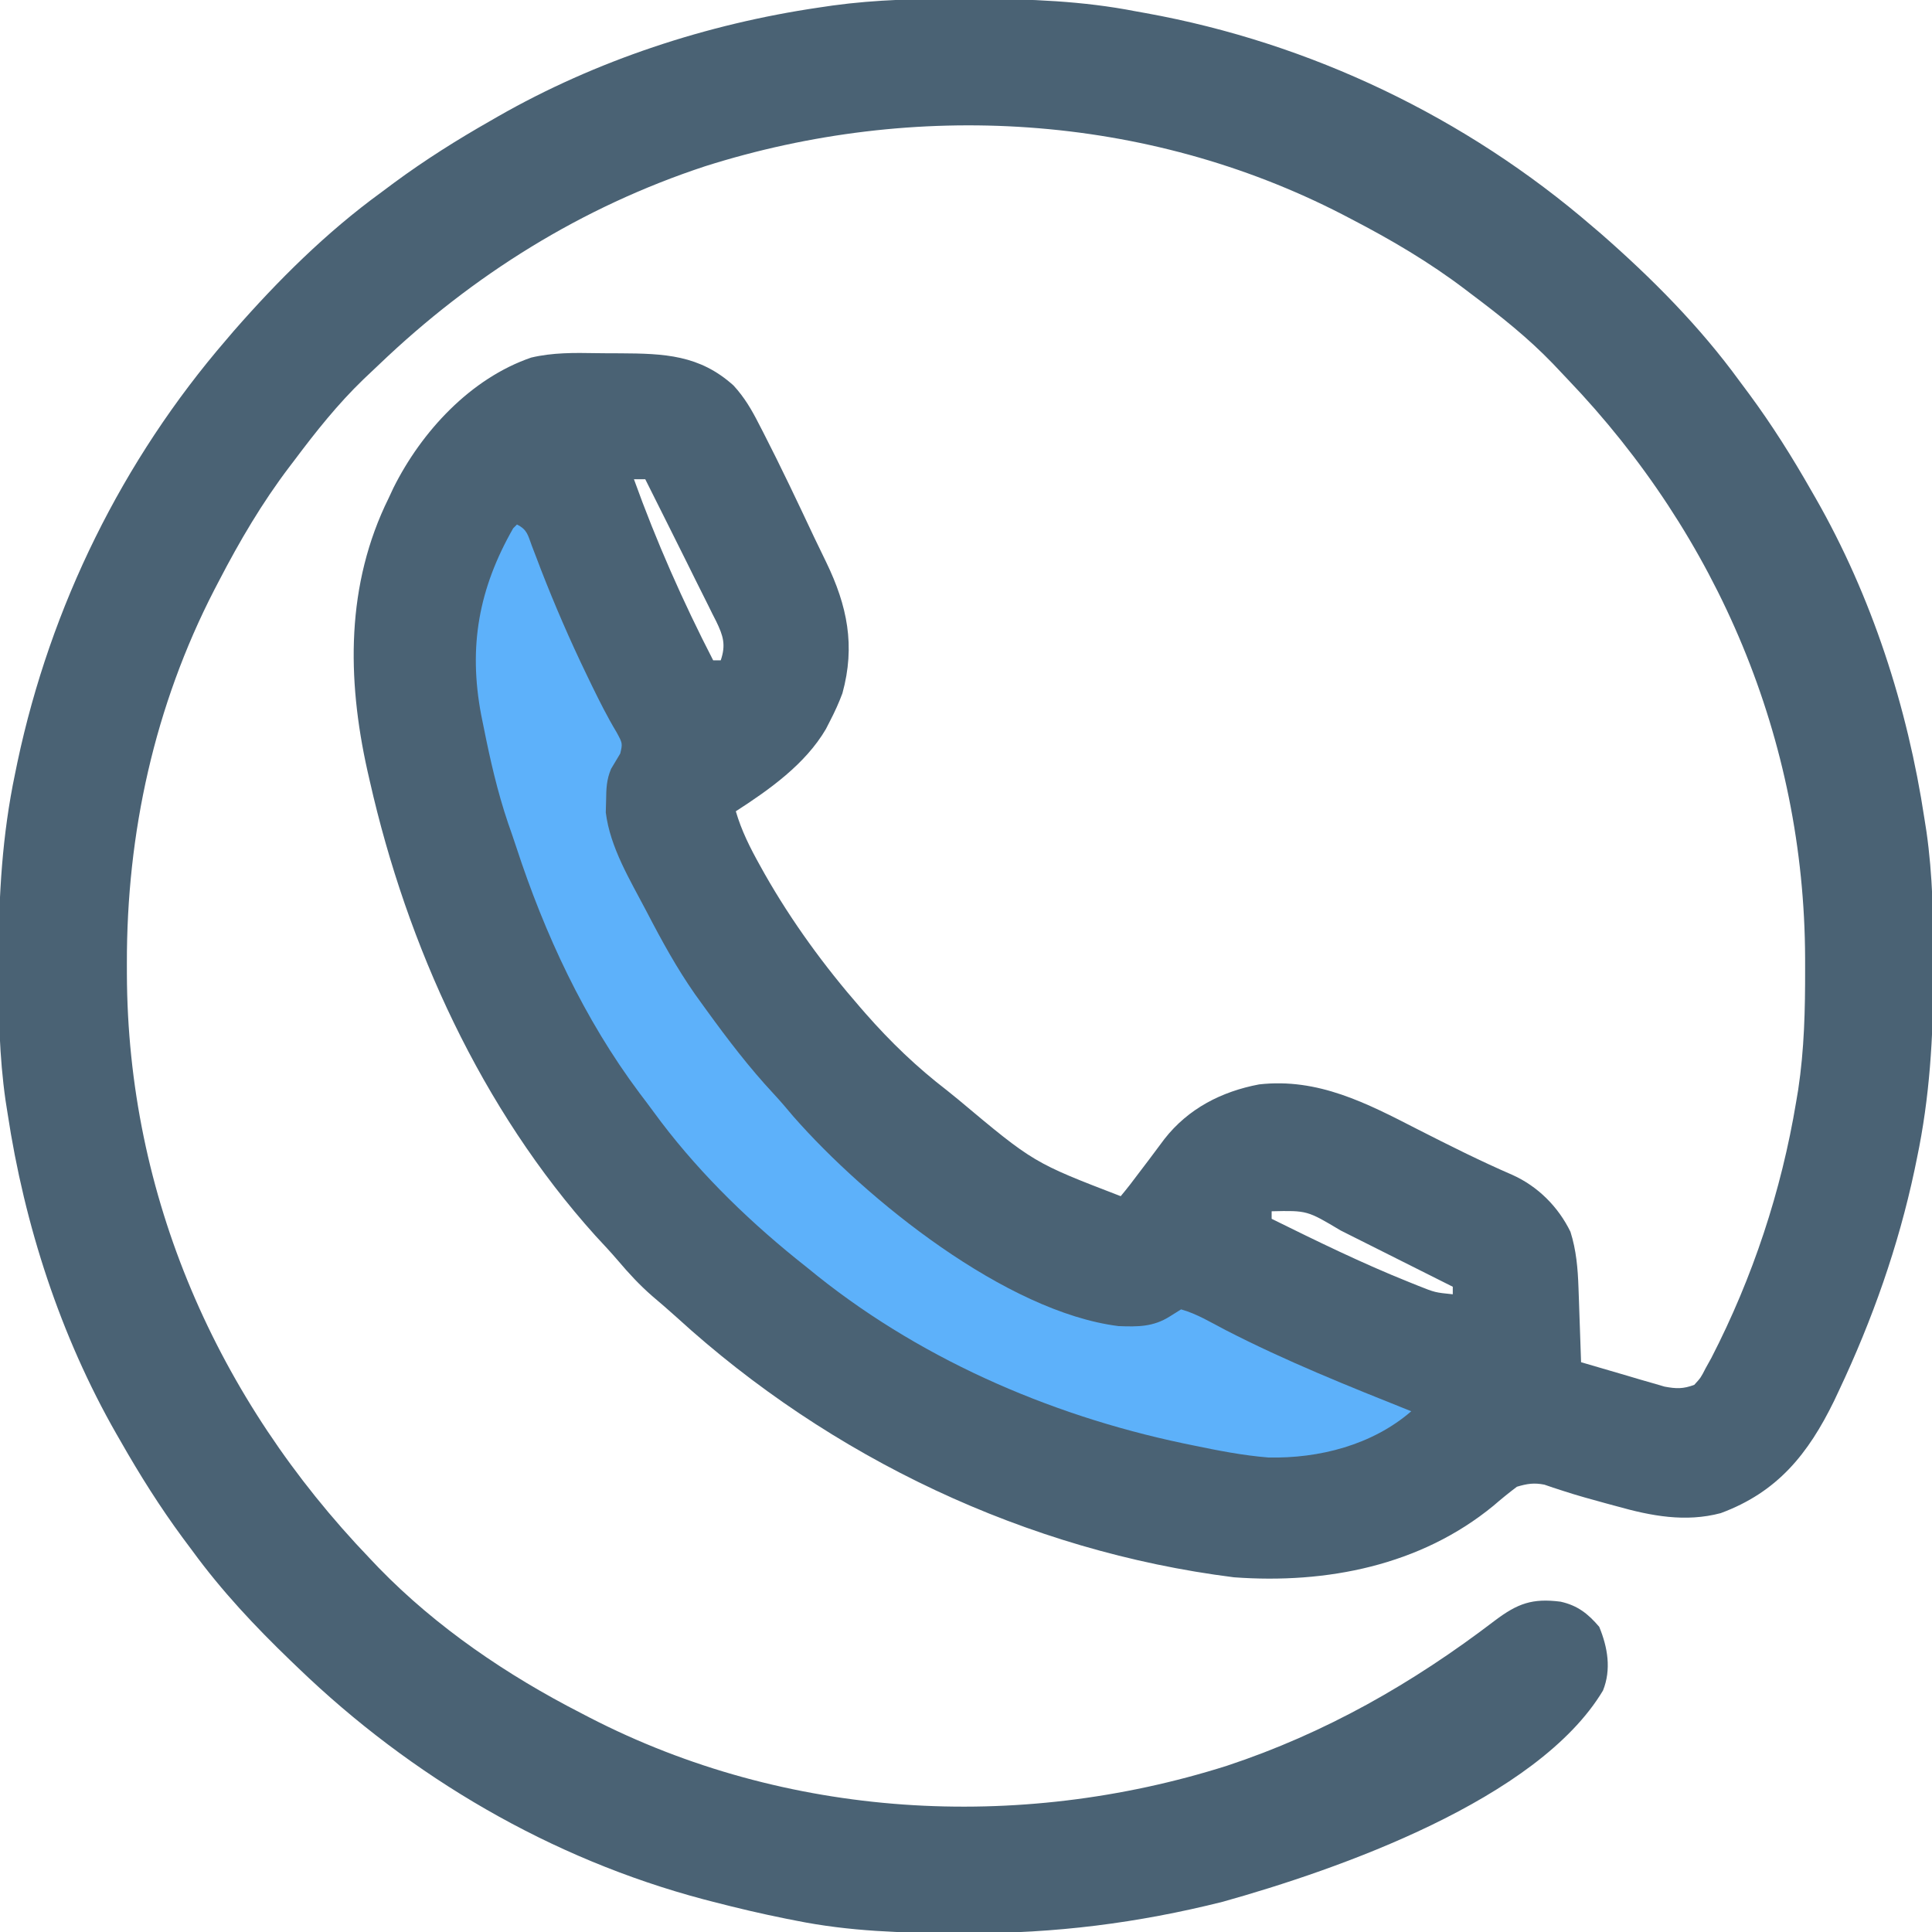 <?xml version="1.0" encoding="UTF-8"?>
<svg version="1.1" xmlns="http://www.w3.org/2000/svg" width="512" height="512">
<path d="M0 0 C0.97 0.002 1.94 0.004 2.939 0.006 C17.291 0.051 31.254 0.556 45.375 3.312 C46.721 3.554 46.721 3.554 48.093 3.8 C91.698 11.691 132.835 31.38 166.375 60.312 C167.12 60.947 167.865 61.581 168.633 62.234 C182.138 74.046 194.809 86.796 205.375 101.312 C206.231 102.462 207.088 103.612 207.945 104.762 C213.986 112.953 219.345 121.469 224.375 130.312 C224.739 130.944 225.104 131.576 225.479 132.227 C240.41 158.312 249.889 187.648 254.375 217.312 C254.552 218.435 254.728 219.557 254.91 220.714 C256.567 232.327 256.774 243.844 256.75 255.562 C256.749 257.081 256.749 257.081 256.748 258.629 C256.708 275.164 255.784 291.083 252.375 307.312 C252.166 308.328 251.957 309.343 251.742 310.389 C247.442 330.624 240.571 350.055 231.75 368.75 C231.319 369.667 230.888 370.583 230.445 371.528 C223.54 385.675 215.395 395.764 200.375 401.312 C191.045 403.788 181.972 402.062 172.875 399.5 C171.907 399.239 170.939 398.978 169.941 398.709 C166.139 397.675 162.352 396.631 158.605 395.409 C157.735 395.126 156.865 394.842 155.969 394.551 C155.202 394.29 154.436 394.028 153.646 393.759 C150.885 393.216 149.063 393.51 146.375 394.312 C144.203 395.947 142.175 397.601 140.125 399.375 C120.807 415.22 95.896 420.115 71.375 418.312 C16.472 411.392 -35.562 386.609 -76.281 349.434 C-78.424 347.494 -80.608 345.619 -82.812 343.75 C-86.111 340.873 -88.973 337.788 -91.797 334.449 C-93.742 332.176 -95.774 330.002 -97.812 327.812 C-128.038 294.24 -147.734 251.039 -157.625 207.312 C-157.835 206.394 -158.046 205.475 -158.262 204.528 C-163.702 180.092 -163.945 155.185 -152.625 132.312 C-152.207 131.417 -151.79 130.521 -151.359 129.598 C-143.897 114.651 -130.9 100.577 -114.85 95.073 C-109.16 93.731 -103.483 93.797 -97.673 93.901 C-95.562 93.938 -93.453 93.942 -91.342 93.941 C-79.571 94.002 -70.231 94.349 -61.215 102.488 C-58.33 105.634 -56.413 108.914 -54.5 112.688 C-53.936 113.777 -53.936 113.777 -53.36 114.888 C-48.646 124.076 -44.23 133.413 -39.835 142.757 C-38.795 144.953 -37.737 147.137 -36.664 149.316 C-31.096 160.82 -28.895 171.41 -32.379 184.047 C-33.316 186.573 -34.387 188.921 -35.625 191.312 C-36.19 192.417 -36.19 192.417 -36.766 193.543 C-42.232 202.845 -51.694 209.542 -60.625 215.312 C-59.111 220.482 -56.859 224.946 -54.25 229.625 C-53.814 230.408 -53.377 231.19 -52.928 231.996 C-45.758 244.593 -37.145 256.391 -27.625 267.312 C-26.945 268.093 -26.945 268.093 -26.251 268.89 C-19.583 276.484 -12.657 283.138 -4.625 289.312 C-3.653 290.1 -2.681 290.888 -1.68 291.699 C18.277 308.427 18.277 308.427 41.375 317.312 C43.037 315.325 44.589 313.332 46.125 311.25 C47.037 310.047 47.95 308.846 48.863 307.645 C50.246 305.815 51.619 303.982 52.98 302.137 C59.297 294.079 68.11 289.568 78.055 287.688 C93.669 285.924 106.585 292.668 120.125 299.625 C128.405 303.838 136.684 307.997 145.212 311.689 C151.921 314.711 157.329 320.113 160.562 326.75 C162.109 331.628 162.515 336.493 162.691 341.586 C162.733 342.74 162.775 343.893 162.818 345.082 C162.858 346.272 162.897 347.462 162.938 348.688 C162.981 349.901 163.024 351.114 163.068 352.363 C163.174 355.346 163.276 358.329 163.375 361.312 C167.432 362.518 171.497 363.699 175.562 364.875 C176.713 365.217 177.863 365.559 179.049 365.912 C180.717 366.391 180.717 366.391 182.418 366.879 C183.439 367.177 184.46 367.476 185.512 367.783 C188.618 368.357 190.417 368.417 193.375 367.312 C195.107 365.408 195.107 365.408 196.379 362.918 C196.883 362.01 197.387 361.101 197.907 360.166 C208.87 338.863 216.457 315.952 220.375 292.312 C220.552 291.262 220.728 290.211 220.91 289.128 C222.535 278.406 222.775 267.827 222.75 257 C222.749 256.077 222.748 255.153 222.747 254.202 C222.567 196.36 199.677 142.452 159.788 100.788 C158.479 99.421 157.182 98.043 155.887 96.664 C149.267 89.795 141.986 84.023 134.375 78.312 C133.813 77.884 133.251 77.456 132.672 77.015 C123.117 69.763 113.015 63.832 102.375 58.312 C101.626 57.922 100.877 57.531 100.106 57.128 C48.05 30.307 -13.243 26.779 -68.744 44.364 C-101.431 55.128 -130.373 73.179 -155.149 96.9 C-156.516 98.208 -157.894 99.505 -159.273 100.801 C-166.142 107.421 -171.915 114.701 -177.625 122.312 C-178.053 122.875 -178.481 123.437 -178.922 124.016 C-186.175 133.57 -192.106 143.672 -197.625 154.312 C-198.016 155.061 -198.406 155.81 -198.809 156.582 C-214.672 187.368 -222.08 221.127 -222 255.625 C-221.999 257.01 -221.999 257.01 -221.997 258.423 C-221.814 317.284 -198.138 371.077 -157.625 413.312 C-156.843 414.136 -156.06 414.96 -155.254 415.809 C-139.881 431.62 -121.185 444.295 -101.625 454.312 C-100.882 454.699 -100.139 455.085 -99.374 455.483 C-47.32 482.314 13.974 485.847 69.481 468.27 C95.604 459.627 118.717 446.435 140.519 429.789 C146.573 425.222 150.488 423.82 157.938 424.773 C162.458 425.773 165.236 427.977 168.188 431.438 C170.43 436.867 171.433 442.723 169.188 448.312 C151.876 477.28 98.87 495.789 68.375 504.312 C45.834 509.963 23.927 512.716 0.75 512.625 C-0.22 512.623 -1.189 512.621 -2.188 512.619 C-16.52 512.574 -30.534 512.155 -44.625 509.312 C-45.527 509.136 -46.429 508.959 -47.358 508.776 C-53.831 507.478 -60.235 505.971 -66.625 504.312 C-67.456 504.098 -68.286 503.883 -69.142 503.661 C-109.611 492.928 -146.542 471.287 -176.625 442.312 C-177.284 441.68 -177.944 441.048 -178.623 440.397 C-188.111 431.253 -196.851 421.955 -204.625 411.312 C-205.483 410.161 -206.341 409.01 -207.199 407.859 C-213.237 399.668 -218.596 391.154 -223.625 382.312 C-223.989 381.681 -224.354 381.049 -224.729 380.398 C-239.66 354.313 -249.139 324.977 -253.625 295.312 C-253.89 293.629 -253.89 293.629 -254.16 291.911 C-255.817 280.298 -256.024 268.781 -256 257.062 C-255.999 256.05 -255.999 255.038 -255.998 253.996 C-255.958 237.461 -255.034 221.542 -251.625 205.312 C-251.416 204.297 -251.207 203.282 -250.992 202.236 C-242.214 160.924 -223.211 122.292 -195.625 90.312 C-194.991 89.567 -194.357 88.822 -193.703 88.055 C-181.892 74.55 -169.141 61.878 -154.625 51.312 C-153.475 50.456 -152.325 49.599 -151.176 48.742 C-142.984 42.702 -134.469 37.342 -125.625 32.312 C-124.993 31.948 -124.361 31.584 -123.71 31.208 C-97.681 16.31 -68.264 6.666 -38.625 2.312 C-37.42 2.135 -36.216 1.958 -34.975 1.775 C-23.317 0.176 -11.753 -0.046 0 0 Z M-87.625 127.312 C-81.686 143.825 -74.652 159.71 -66.625 175.312 C-65.965 175.312 -65.305 175.312 -64.625 175.312 C-63.215 171.212 -63.963 168.811 -65.823 164.971 C-66.162 164.306 -66.502 163.642 -66.852 162.957 C-67.196 162.255 -67.541 161.554 -67.896 160.831 C-69.001 158.589 -70.125 156.357 -71.25 154.125 C-71.984 152.643 -72.717 151.161 -73.449 149.678 C-75.183 146.171 -76.932 142.671 -78.689 139.175 C-80.013 136.54 -81.331 133.901 -82.648 131.262 C-83.307 129.945 -83.966 128.629 -84.625 127.312 C-85.615 127.312 -86.605 127.312 -87.625 127.312 Z M81.375 321.312 C81.375 321.973 81.375 322.632 81.375 323.312 C93.36 329.219 105.34 335.095 117.75 340.062 C118.58 340.397 119.411 340.732 120.267 341.076 C124.682 342.833 124.682 342.833 129.375 343.312 C129.375 342.652 129.375 341.993 129.375 341.312 C124.378 338.801 119.379 336.293 114.379 333.787 C112.68 332.935 110.982 332.083 109.284 331.229 C106.835 329.999 104.384 328.771 101.934 327.543 C101.182 327.165 100.431 326.786 99.657 326.397 C90.774 321.098 90.774 321.098 81.375 321.312 Z " fill="#4A6274" transform="translate(255.625,-0.312)"/>
<path d="M0 0 C2.768 1.384 2.88 2.813 3.961 5.688 C4.344 6.685 4.728 7.682 5.123 8.709 C5.536 9.795 5.949 10.881 6.375 12 C10.032 21.387 13.993 30.554 18.375 39.625 C18.874 40.66 19.374 41.695 19.888 42.762 C21.93 46.944 23.99 51.054 26.391 55.043 C28 58 28 58 27.375 60.688 C26.566 62.048 25.755 63.407 24.938 64.762 C23.73 67.644 23.663 70.003 23.625 73.125 C23.582 74.707 23.582 74.707 23.539 76.32 C24.707 85.647 29.949 94.157 34.25 102.375 C35.121 104.04 35.121 104.04 36.01 105.738 C39.944 113.176 43.986 120.23 49 127 C49.67 127.924 49.67 127.924 50.354 128.868 C55.901 136.514 61.556 143.932 68.004 150.852 C69.824 152.81 71.537 154.823 73.25 156.875 C92.595 178.921 129.614 208.698 159.434 212.43 C164.524 212.626 168.619 212.653 173 209.875 C174.485 208.947 174.485 208.947 176 208 C180.152 209.146 183.974 211.503 187.791 213.479 C203.764 221.712 220.328 228.336 237 235 C226.669 243.938 212.574 247.554 199.109 247.25 C192.311 246.703 185.667 245.387 179 244 C178.192 243.834 177.385 243.667 176.553 243.496 C140.559 235.921 105.474 220.517 77 197 C75.995 196.197 74.989 195.394 73.953 194.566 C59.928 183.209 46.863 170.263 36.219 155.668 C34.987 153.982 33.728 152.319 32.465 150.656 C17.819 131.097 7.307 108.446 -0.243 85.3 C-0.927 83.223 -1.64 81.16 -2.367 79.098 C-5.18 70.774 -7.097 62.366 -8.812 53.75 C-9.032 52.673 -9.251 51.596 -9.477 50.486 C-12.923 32.32 -10.108 16.951 -1 1 C-0.67 0.67 -0.34 0.34 0 0 Z " fill="#5DB1FA" transform="translate(137,139)"/>
</svg>
